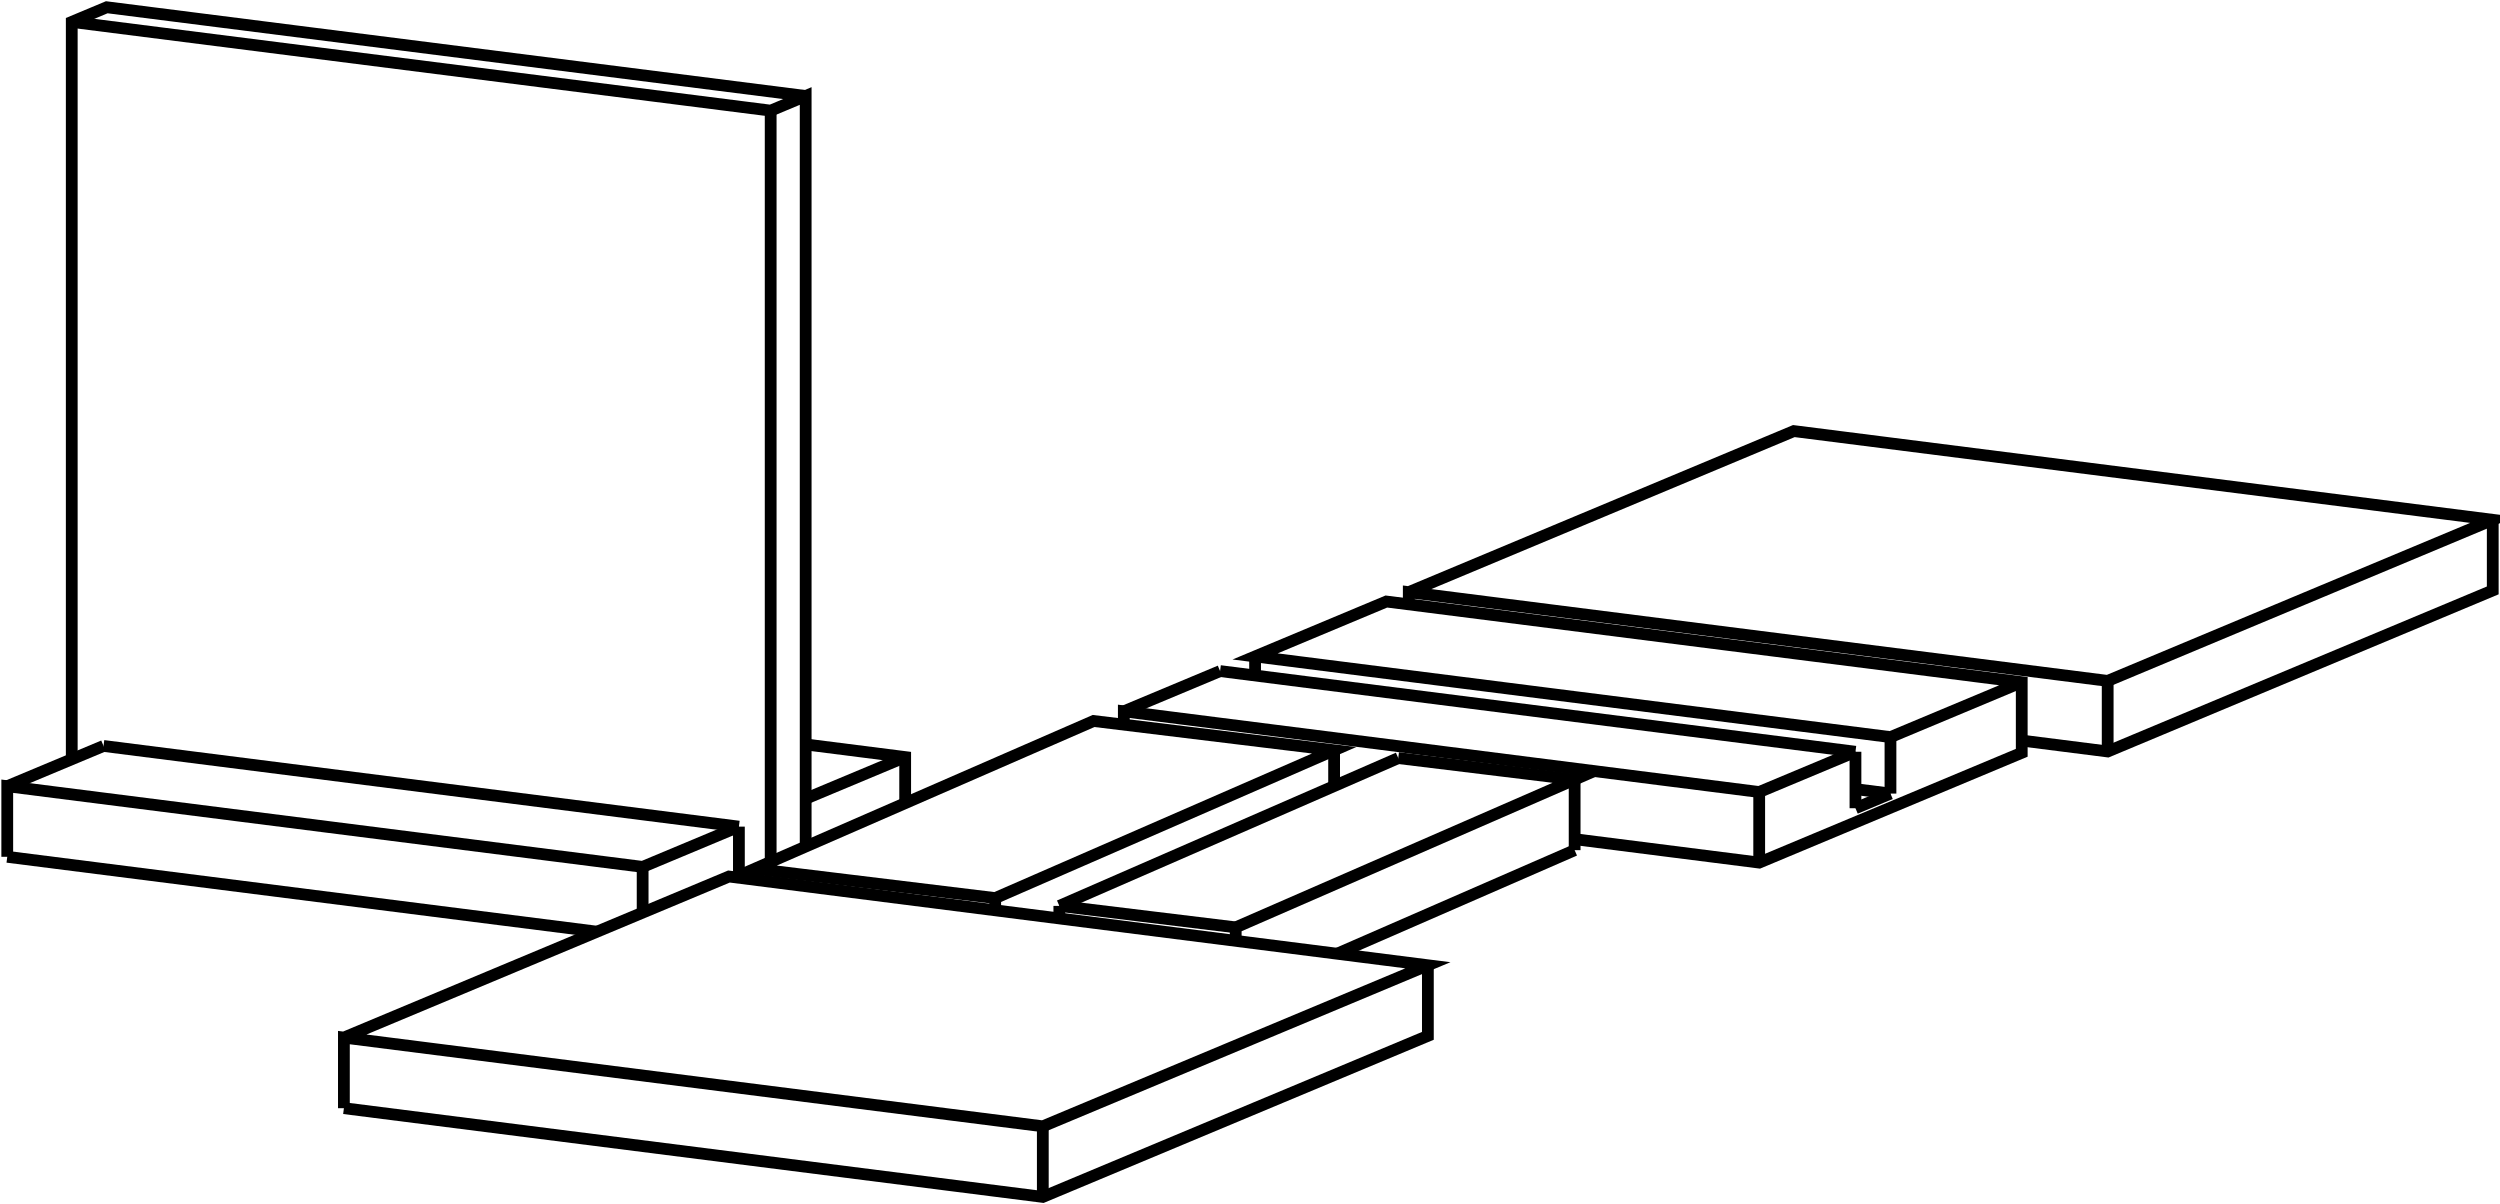 <svg version="1.1" xmlns="http://www.w3.org/2000/svg" viewBox="-143.751 -56.01 344.624 165.995" fill="none" stroke="black" stroke-width="0.6%" vector-effect="non-scaling-stroke">
    <path d="M -32.689 -42.777 L -129.034 -55.01 L -133.86 -52.991 L -133.86 48.651" />
    <path d="M -32.689 60.688 L -32.689 -42.777 L -37.514 -40.758 L -133.86 -52.991" />
    <path d="M -142.751 62.101 L -142.751 52.37 L -55.164 63.491 L -41.894 57.94" />
    <path d="M -129.481 46.819 L -142.751 52.37" />
    <path d="M -37.514 62.792 L -37.514 -40.758" />
    <path d="M -41.894 64.992 L -41.894 57.94" />
    <path d="M -129.481 46.819 L -41.894 57.94" />
    <path d="M -18.973 54.705 L -18.973 48.352 L -32.689 46.61" />
    <path d="M -32.689 54.09 L -18.973 48.352" />
    <path d="M -55.164 69.795 L -55.164 63.491" />
    <path d="M -142.751 62.101 L -61.448 72.424" />
    <path d="M 50.447 27.302 L 50.447 25.618 L 146.792 37.851 L 199.873 15.647 L 103.528 3.414 L 50.447 25.618" />
    <path d="M 146.792 47.582 L 146.792 37.851" />
    <path d="M 134.945 46.077 L 146.792 47.582 L 199.873 25.378 L 199.873 15.647" />
    <path d="M 11.167 43.885 L 11.167 42.049 L 98.754 53.17 L 112.024 47.619" />
    <path d="M 98.754 62.9 L 98.754 53.17" />
    <path d="M 73.312 59.67 L 98.754 62.9 L 134.945 47.761 L 134.945 38.031 L 47.358 26.91 L 29.263 34.479 L 116.85 45.6 L 134.945 38.031" />
    <path d="M 24.437 36.498 L 11.167 42.049" />
    <path d="M 29.263 34.479 L 29.263 37.11" />
    <path d="M 116.85 53.385 L 116.85 45.6" />
    <path d="M 112.024 55.403 L 116.85 53.385" />
    <path d="M 112.024 55.403 L 112.024 47.619" />
    <path d="M 24.437 36.498 L 112.024 47.619" />
    <path d="M 112.024 52.772 L 116.85 53.385" />
    <path d="M -96.345 96.752 L -96.345 87.021 L 0 99.254 L 53.081 77.051 L -43.265 64.818 L -96.345 87.021" />
    <path d="M 0 108.985 L 0 99.254" />
    <path d="M -96.345 96.752 L 0 108.985 L 53.081 86.781 L 53.081 77.051" />
    <path d="M 26.592 73.687 L 26.592 71.829 L 73.312 51.453 L 48.997 48.492" />
    <path d="M 73.312 61.184 L 73.312 51.453" />
    <path d="M 40.573 75.462 L 73.312 61.184" />
    <path d="M 2.278 68.868 L 26.592 71.829" />
    <path d="M 2.278 68.868 L 2.278 70.6" />
    <path d="M -6.563 67.792 L -6.563 69.478" />
    <path d="M -39.719 63.754 L -6.563 67.792 L 40.156 47.415 L 7 43.378 L -39.719 63.754 Z" />
    <path d="M -39.719 65.268 L -39.719 63.754" />
    <path d="M 40.156 52.348 L 40.156 47.415" />
    <path d="M 2.278 68.868 L 48.997 48.492" />
</svg>
